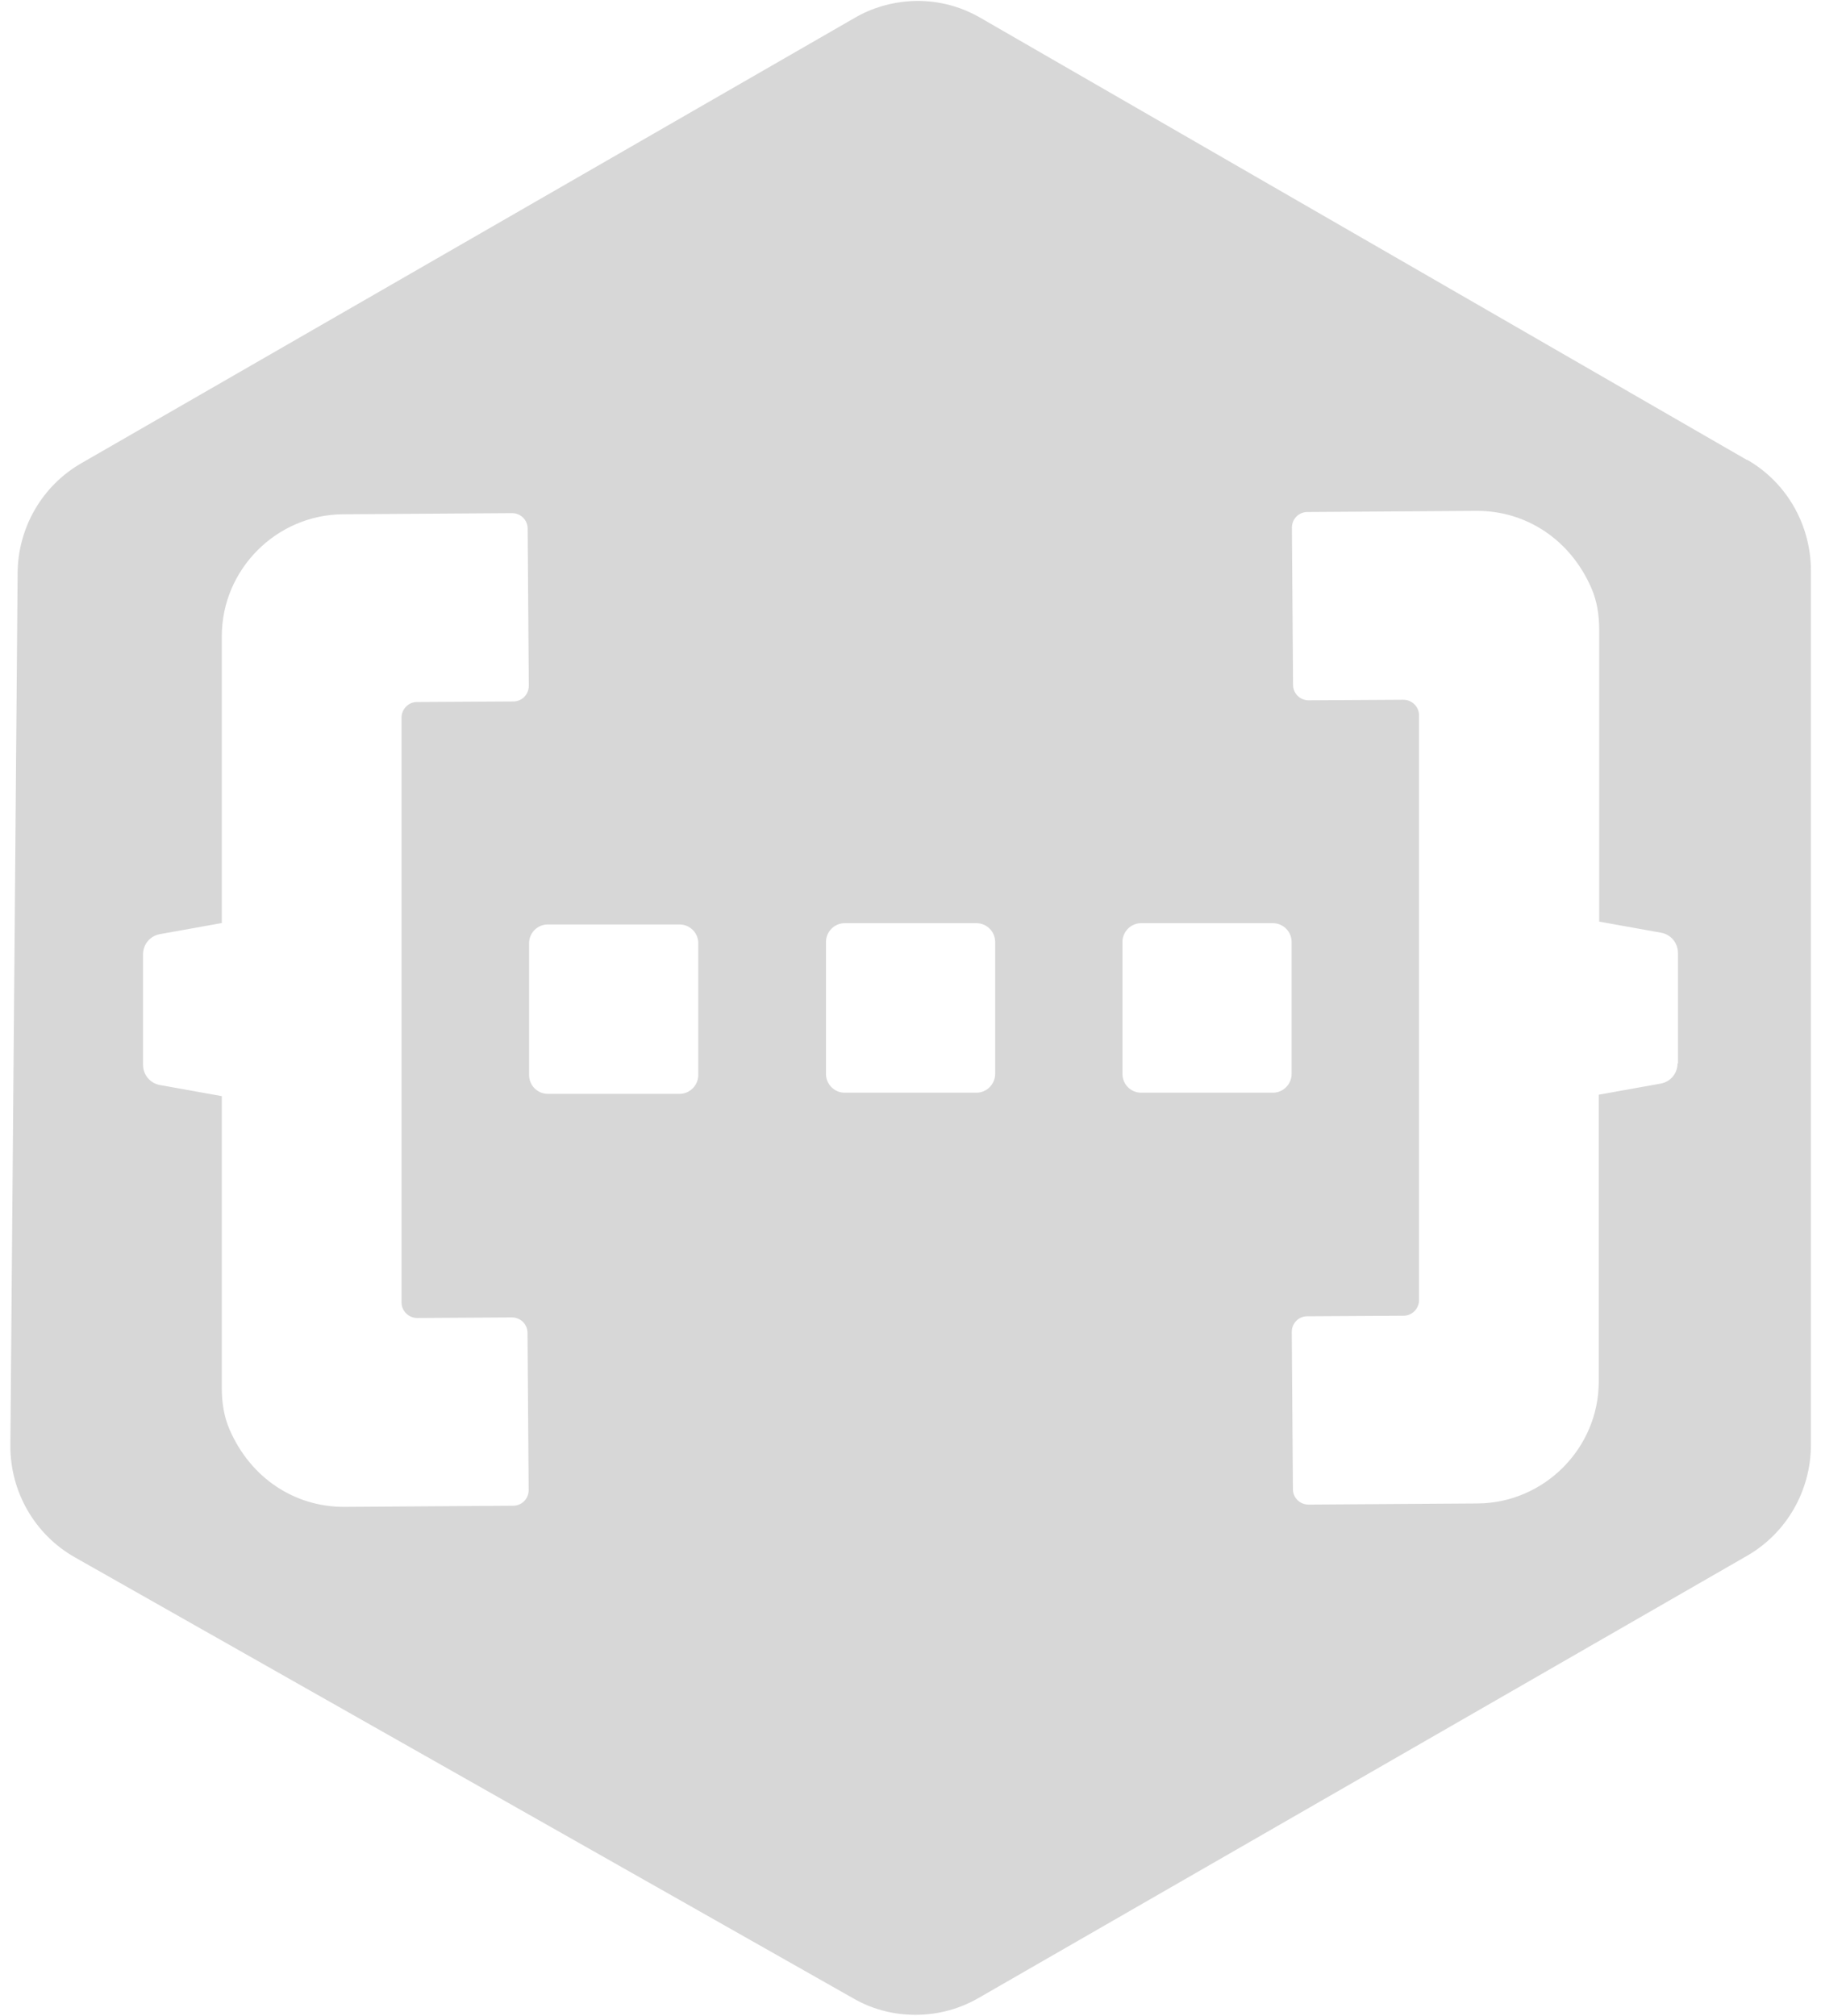 <?xml version="1.0" encoding="UTF-8"?>
<svg id="Capa_1" data-name="Capa 1" xmlns="http://www.w3.org/2000/svg" viewBox="0 0 128.07 141.74">
  <defs>
    <style>
      .cls-1 {
        fill: #d7d7d7;
        stroke-width: 0px;
      }
    </style>
  </defs>
  <path class="cls-1" d="M122.86,32.34L68.93,1.24c-1.51-.87-3.21-1.26-4.89-1.16-1.35.08-2.69.46-3.9,1.16L5.72,32.57c-2.75,1.58-4.46,4.52-4.48,7.72l-.51,61.31c-.03,3.27,1.71,6.3,4.54,7.9l54.78,31.03c1.24.71,2.62,1.08,4,1.13,1.63.06,3.27-.32,4.74-1.16l54.08-31.11c2.77-1.59,4.49-4.57,4.49-7.8v-61.47c0-3.22-1.71-6.2-4.48-7.79ZM36.12,105.87l-11.88.08h-.06c-3.43,0-6.55-2-8.04-5.45-.39-.9-.54-1.89-.54-2.88,0-3.16,0-11.23,0-20.55l-4.35-.78c-.69-.12-1.19-.72-1.19-1.42v-7.77c0-.7.5-1.3,1.19-1.42l4.35-.78v-20.17c0-4.69,3.84-8.54,8.52-8.57l11.89-.08c.61,0,1.1.48,1.1,1.09l.08,11.05c0,.61-.48,1.1-1.09,1.1l-6.77.04c-.6,0-1.09.49-1.09,1.1v41.11c0,.61.5,1.1,1.1,1.1l6.66-.04c.61,0,1.1.48,1.1,1.09l.08,11.05c0,.61-.48,1.1-1.09,1.1ZM49.11,75.58c0,.73-.59,1.33-1.32,1.33h-9.26c-.73,0-1.32-.59-1.32-1.33v-9.26c0-.73.59-1.32,1.32-1.32h9.26c.73,0,1.32.59,1.32,1.32v9.26ZM69.99,75.5c0,.73-.59,1.33-1.32,1.33h-9.26c-.73,0-1.32-.59-1.32-1.33v-9.26c0-.73.59-1.33,1.32-1.33h9.26c.73,0,1.32.59,1.32,1.33v9.26ZM89.52,76.83h-9.26c-.73,0-1.32-.59-1.32-1.33v-9.26c0-.73.59-1.33,1.32-1.33h9.26c.73,0,1.32.59,1.32,1.33v9.26c0,.73-.59,1.33-1.32,1.33ZM117.98,74.77c0,.7-.5,1.3-1.19,1.42l-4.35.78v20.17c0,4.69-3.84,8.54-8.52,8.57l-11.89.08c-.61,0-1.1-.48-1.1-1.09l-.08-11.05c0-.61.48-1.1,1.09-1.1l6.77-.04c.6,0,1.09-.49,1.09-1.1v-41.11c0-.61-.5-1.1-1.1-1.1l-6.66.04c-.61,0-1.1-.48-1.1-1.09l-.08-11.05c0-.61.48-1.1,1.09-1.1l11.88-.08h.06c3.43,0,6.55,2,8.04,5.45.39.9.54,1.89.54,2.88,0,3.16,0,11.23,0,20.55l4.35.78c.69.12,1.19.72,1.19,1.42v7.78Z"/>
</svg>